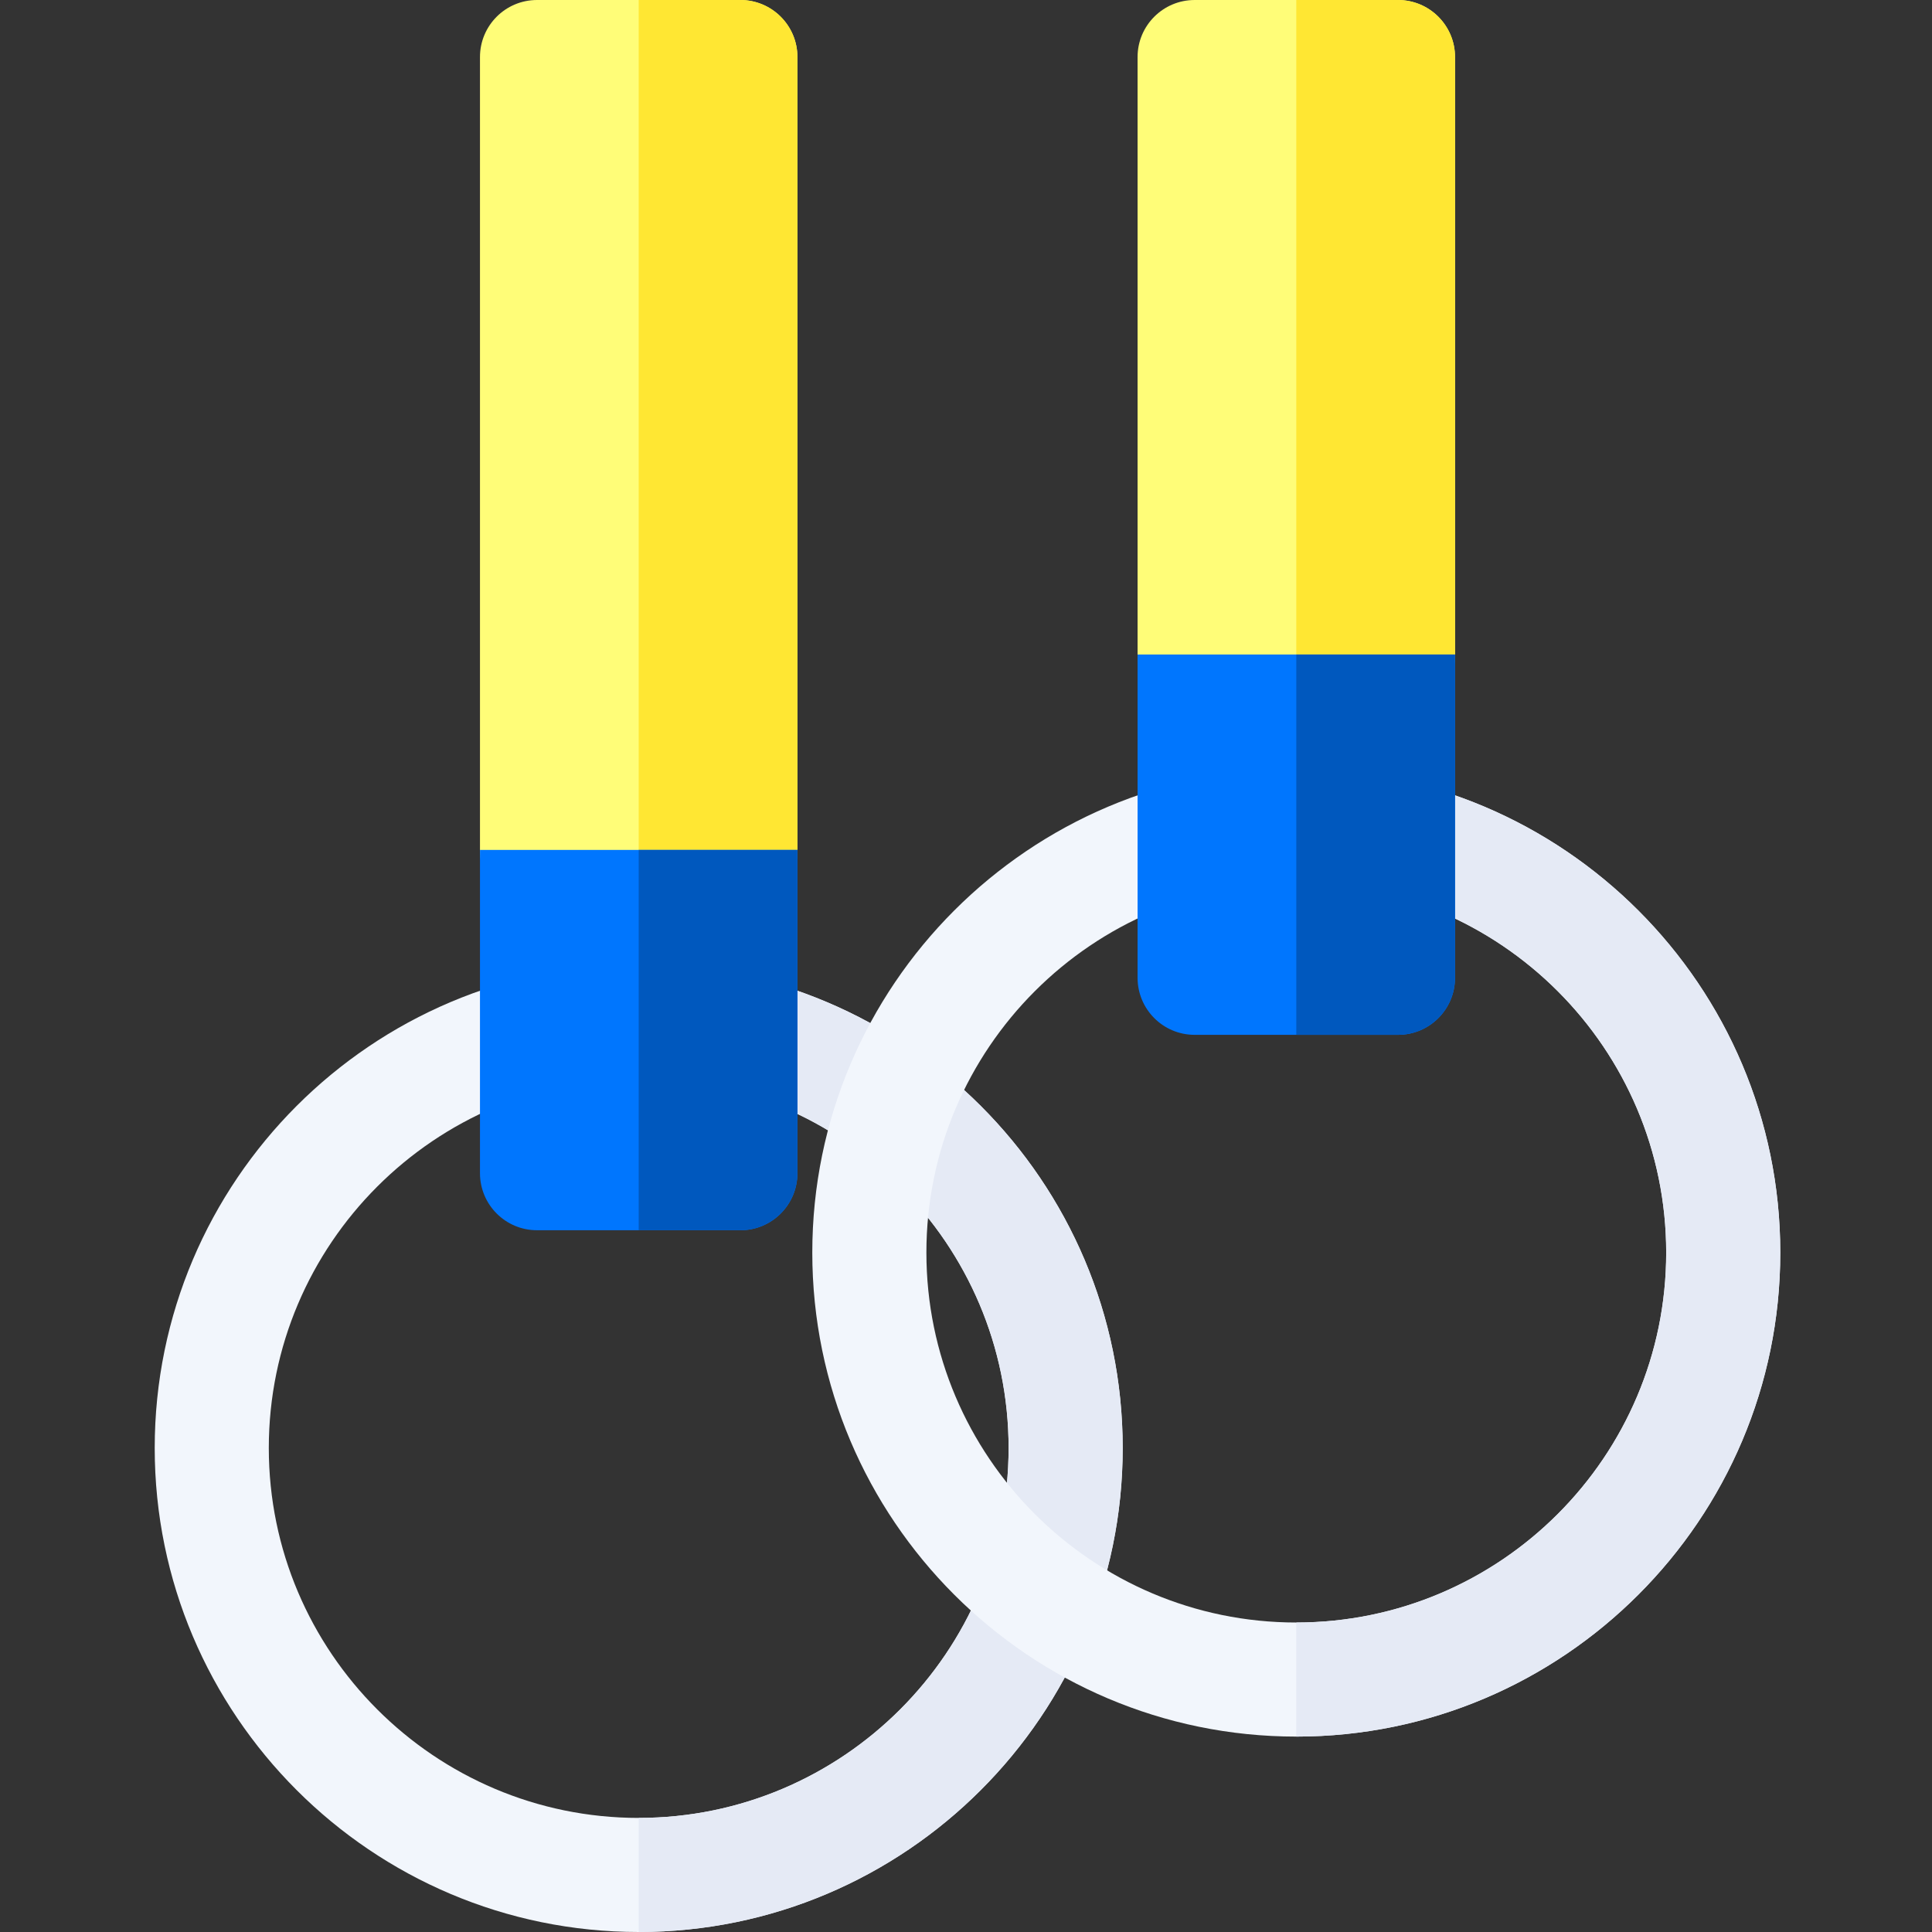 <svg height="512pt" viewBox="-41 0 512 512" width="512pt" xmlns="http://www.w3.org/2000/svg"><rect x="-41" y="0" width="512" height="512" fill="#333333" stroke="none"/><path d="m128.262 512c-70.723 0-128.262-57.539-128.262-128.262 0-70.727 57.539-128.266 128.262-128.266 70.727 0 128.266 57.539 128.266 128.266 0 70.723-57.539 128.262-128.266 128.262zm0-226.289c-54.051 0-98.027 43.973-98.027 98.027 0 54.051 43.977 98.027 98.027 98.027 54.055 0 98.027-43.977 98.027-98.027 0-54.055-43.973-98.027-98.027-98.027zm0 0" fill="#f2f6fc"/><path d="m128.262 255.473v30.238c54.055 0 98.027 43.973 98.027 98.027 0 54.051-43.973 98.027-98.027 98.027v30.234c70.727 0 128.266-57.539 128.266-128.262 0-70.727-57.539-128.266-128.266-128.266zm0 0" fill="#e5eaf5"/><path d="m155.207 0h-53.891c-8.352 0-15.117 6.77-15.117 15.117v210.121c0 8.352 6.766 30.238 15.117 30.238h53.891c8.348 0 15.117-21.887 15.117-30.238v-210.121c0-8.348-6.77-15.117-15.117-15.117zm0 0" fill="#fffd78"/><path d="m155.207 0h-26.945v255.477h26.945c8.348 0 15.117-21.887 15.117-30.238v-210.121c0-8.348-6.77-15.117-15.117-15.117zm0 0" fill="#ffe733"/><path d="m170.324 225.238h-84.125v85.672c0 8.348 6.766 15.117 15.117 15.117h53.891c8.348 0 15.117-6.77 15.117-15.117zm0 0" fill="#0076fe"/><path d="m128.262 326.027h26.945c8.348 0 15.117-6.77 15.117-15.117v-85.672h-42.062zm0 0" fill="#0058be"/><path d="m302.531 460.215c-70.727 0-128.266-57.539-128.266-128.262 0-70.727 57.539-128.266 128.266-128.266 70.723 0 128.262 57.539 128.262 128.266 0 70.723-57.539 128.262-128.262 128.262zm0-226.289c-54.055 0-98.027 43.973-98.027 98.027 0 54.051 43.973 98.027 98.027 98.027 54.051 0 98.027-43.977 98.027-98.027 0-54.055-43.977-98.027-98.027-98.027zm0 0" fill="#f2f6fc"/><path d="m302.531 203.688v30.238c54.051 0 98.027 43.973 98.027 98.027 0 54.051-43.977 98.023-98.027 98.027v30.234c70.727 0 128.262-57.539 128.262-128.262 0-70.727-57.535-128.266-128.262-128.266zm0 0" fill="#e5eaf5"/><path d="m329.477 203.691h-53.891c-8.348 0-15.117-21.887-15.117-30.234v-158.34c0-8.348 6.77-15.117 15.117-15.117h53.891c8.352 0 15.121 6.77 15.121 15.117v158.34c0 8.348-6.77 30.234-15.121 30.234zm0 0" fill="#fffd78"/><path d="m329.477 0h-26.945v203.691h26.945c8.352 0 15.121-21.887 15.121-30.234v-158.34c0-8.348-6.77-15.117-15.121-15.117zm0 0" fill="#ffe733"/><path d="m344.598 173.457h-84.129v85.668c0 8.348 6.77 15.117 15.117 15.117h53.891c8.352 0 15.121-6.77 15.121-15.117zm0 0" fill="#0076fe"/><path d="m302.531 274.242h26.945c8.352 0 15.121-6.77 15.121-15.117v-85.668h-42.066zm0 0" fill="#0058be"/></svg>